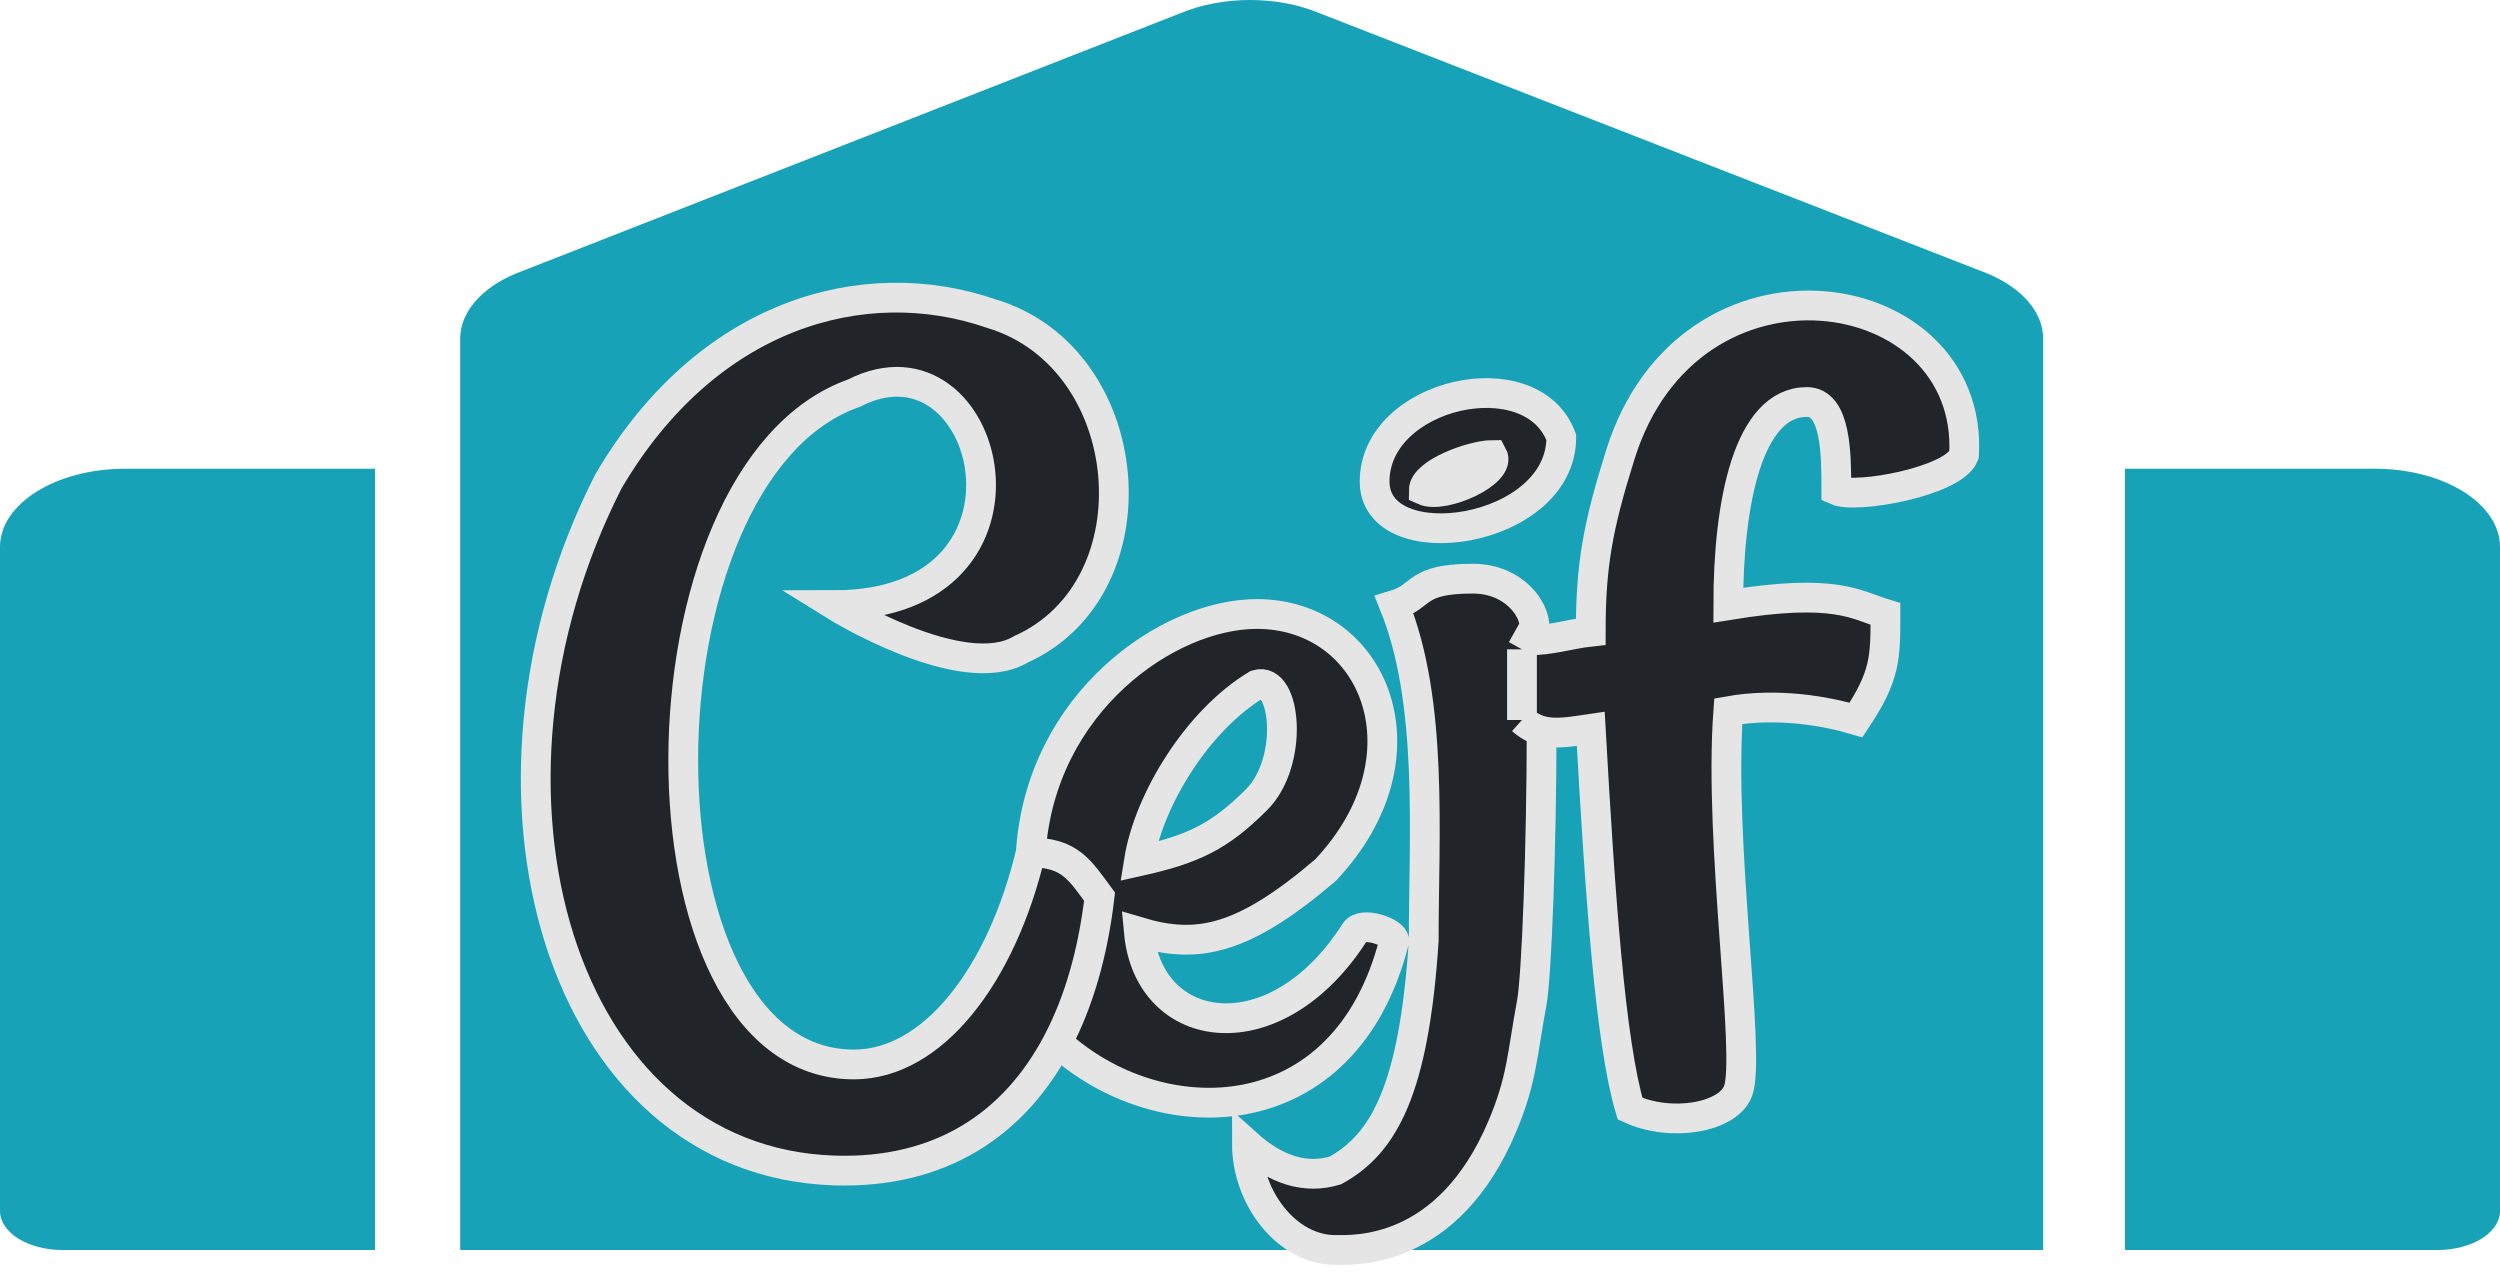 <svg width="84" height="43" viewBox="0 0 84 43" fill="none" xmlns="http://www.w3.org/2000/svg">
<path fill-rule="evenodd" clip-rule="evenodd" d="M0 40.688V18.375C0 16.925 1.881 15.75 4.2 15.75H12.6V42H2.1C0.94 42 0 41.413 0 40.688ZM71.4 15.75H79.8C82.119 15.75 84 16.925 84 18.375V40.688C84 41.413 83.06 42 81.9 42H71.4V15.75Z" fill="#17A2B8"/>
<path fill-rule="evenodd" clip-rule="evenodd" d="M66.78 9.191L44.33 0.441C43.64 0.153 42.829 0 42 0C41.171 0 40.36 0.153 39.67 0.441L17.333 9.191C16.758 9.43 16.286 9.755 15.96 10.136C15.634 10.517 15.463 10.942 15.463 11.374V42H33.6H50.4H68.65V11.375C68.65 10.498 67.948 9.677 66.78 9.191Z" fill="#17A2B8"/>
<path d="M28.033 20.333C28.033 20.333 32.324 23.004 34.304 21.817C38.925 19.74 38.265 12.023 33.314 10.539C29.023 9.055 23.742 10.539 20.441 16.178C15.16 26.566 18.791 39.031 28.033 39.328C31.568 39.441 34.068 37.807 35.532 35.023C36.256 33.648 36.727 31.992 36.945 30.127C36.285 29.237 35.955 28.643 34.634 28.643C33.644 32.798 31.334 35.766 28.693 35.766C20.988 35.766 21.101 15.881 28.693 13.21C33.314 10.836 35.625 20.333 28.033 20.333Z" fill="#212529"/>
<path fill-rule="evenodd" clip-rule="evenodd" d="M34.634 28.643C35.955 28.643 36.285 29.237 36.945 30.127C36.727 31.992 36.256 33.648 35.532 35.023C38.925 38.141 45.197 38.141 46.847 31.611C46.847 31.314 45.766 30.938 45.527 31.314C42.886 35.47 38.595 34.876 38.265 31.314C40.246 31.908 41.773 31.594 44.537 29.237C48.167 25.379 46.187 20.63 42.226 20.63C39.255 20.63 34.964 23.598 34.634 28.643ZM38.265 28.94C38.595 26.863 40.246 24.192 42.226 23.004C43.216 22.708 43.486 25.599 42.226 26.863C40.966 28.127 40.07 28.537 38.265 28.94Z" fill="#212529"/>
<path d="M41.896 38.438C41.896 40.218 43.216 41.999 44.867 41.999C45.489 41.999 48.649 42.179 50.478 37.844C51.138 36.28 51.138 35.47 51.468 33.689C51.631 32.811 51.798 28.375 51.798 24.556C51.569 24.495 51.35 24.382 51.138 24.192V21.817L51.303 21.52L51.468 21.224C51.798 20.927 51.138 19.443 49.488 19.443C47.507 19.443 47.837 20.037 46.847 20.333C48.167 23.598 47.837 28.05 47.837 31.611C47.507 36.657 46.481 38.439 44.867 39.328C43.877 39.625 42.886 39.328 41.896 38.438Z" fill="#212529"/>
<path fill-rule="evenodd" clip-rule="evenodd" d="M46.187 16.178C46.187 13.21 51.468 12.023 52.459 14.694C52.459 17.959 46.187 18.849 46.187 16.178ZM50.148 15.288C49.488 15.288 47.837 15.881 47.837 16.475C48.498 16.772 50.478 15.881 50.148 15.288Z" fill="#212529"/>
<path d="M51.138 21.817V24.192C51.35 24.382 51.569 24.495 51.798 24.556C52.283 24.684 52.817 24.58 53.449 24.488C53.77 30.201 54.109 35.023 54.769 37.25C56.153 37.892 58.07 37.547 58.4 36.657C58.84 35.47 57.74 28.347 58.07 23.895C59.72 23.598 61.371 23.895 62.361 24.192C63.351 22.708 63.351 22.114 63.351 20.63C62.361 20.333 61.701 19.74 58.07 20.333C58.069 16.924 58.73 13.507 60.71 13.507C61.701 13.507 61.701 15.288 61.701 16.475C62.361 16.772 65.662 16.178 65.992 15.288C66.322 9.352 56.749 7.868 54.439 15.288C53.683 17.701 53.448 19.006 53.449 21.224C52.726 21.303 52.128 21.52 51.303 21.52L51.138 21.817Z" fill="#212529"/>
<path d="M34.634 28.643C35.955 28.643 36.285 29.237 36.945 30.127C36.727 31.992 36.256 33.648 35.532 35.023M34.634 28.643C33.644 32.798 31.334 35.766 28.693 35.766C20.988 35.766 21.101 15.881 28.693 13.21C33.314 10.836 35.625 20.333 28.033 20.333C28.033 20.333 32.324 23.004 34.304 21.817C38.925 19.74 38.265 12.023 33.314 10.539C29.023 9.055 23.742 10.539 20.441 16.178C15.16 26.566 18.791 39.031 28.033 39.328C31.568 39.441 34.068 37.807 35.532 35.023M34.634 28.643C34.964 23.598 39.255 20.63 42.226 20.63C46.187 20.63 48.167 25.379 44.537 29.237C41.773 31.594 40.246 31.908 38.265 31.314C38.595 34.876 42.886 35.47 45.527 31.314C45.766 30.938 46.847 31.314 46.847 31.611C45.197 38.141 38.925 38.141 35.532 35.023M51.138 21.817C51.138 23.598 51.138 24.192 51.138 24.192M51.138 21.817L51.303 21.52M51.138 21.817V24.192M51.138 24.192C51.35 24.382 51.569 24.495 51.798 24.556M51.798 24.556C52.283 24.684 52.817 24.58 53.449 24.488C53.77 30.201 54.109 35.023 54.769 37.25C56.153 37.892 58.07 37.547 58.4 36.657C58.84 35.47 57.74 28.347 58.07 23.895C59.72 23.598 61.371 23.895 62.361 24.192C63.351 22.708 63.351 22.114 63.351 20.63C62.361 20.333 61.701 19.74 58.07 20.333C58.069 16.924 58.73 13.507 60.71 13.507C61.701 13.507 61.701 15.288 61.701 16.475C62.361 16.772 65.662 16.178 65.992 15.288C66.322 9.352 56.749 7.868 54.439 15.288C53.683 17.701 53.448 19.006 53.449 21.224C52.726 21.303 52.128 21.52 51.303 21.52M51.798 24.556C51.798 28.375 51.631 32.811 51.468 33.689C51.138 35.47 51.138 36.28 50.478 37.844C48.649 42.179 45.489 41.999 44.867 41.999C43.216 41.999 41.896 40.218 41.896 38.438C42.886 39.328 43.877 39.625 44.867 39.328C46.481 38.439 47.507 36.657 47.837 31.611C47.837 28.05 48.167 23.598 46.847 20.333C47.837 20.037 47.507 19.443 49.488 19.443C51.138 19.443 51.798 20.927 51.468 21.224L51.303 21.52M42.226 23.004C40.246 24.192 38.595 26.863 38.265 28.94C40.07 28.537 40.966 28.127 42.226 26.863C43.486 25.599 43.216 22.708 42.226 23.004ZM46.187 16.178C46.187 13.21 51.468 12.023 52.459 14.694C52.459 17.959 46.187 18.849 46.187 16.178ZM50.148 15.288C49.488 15.288 47.837 15.881 47.837 16.475C48.498 16.772 50.478 15.881 50.148 15.288Z" stroke="#E5E5E5"/>
</svg>
